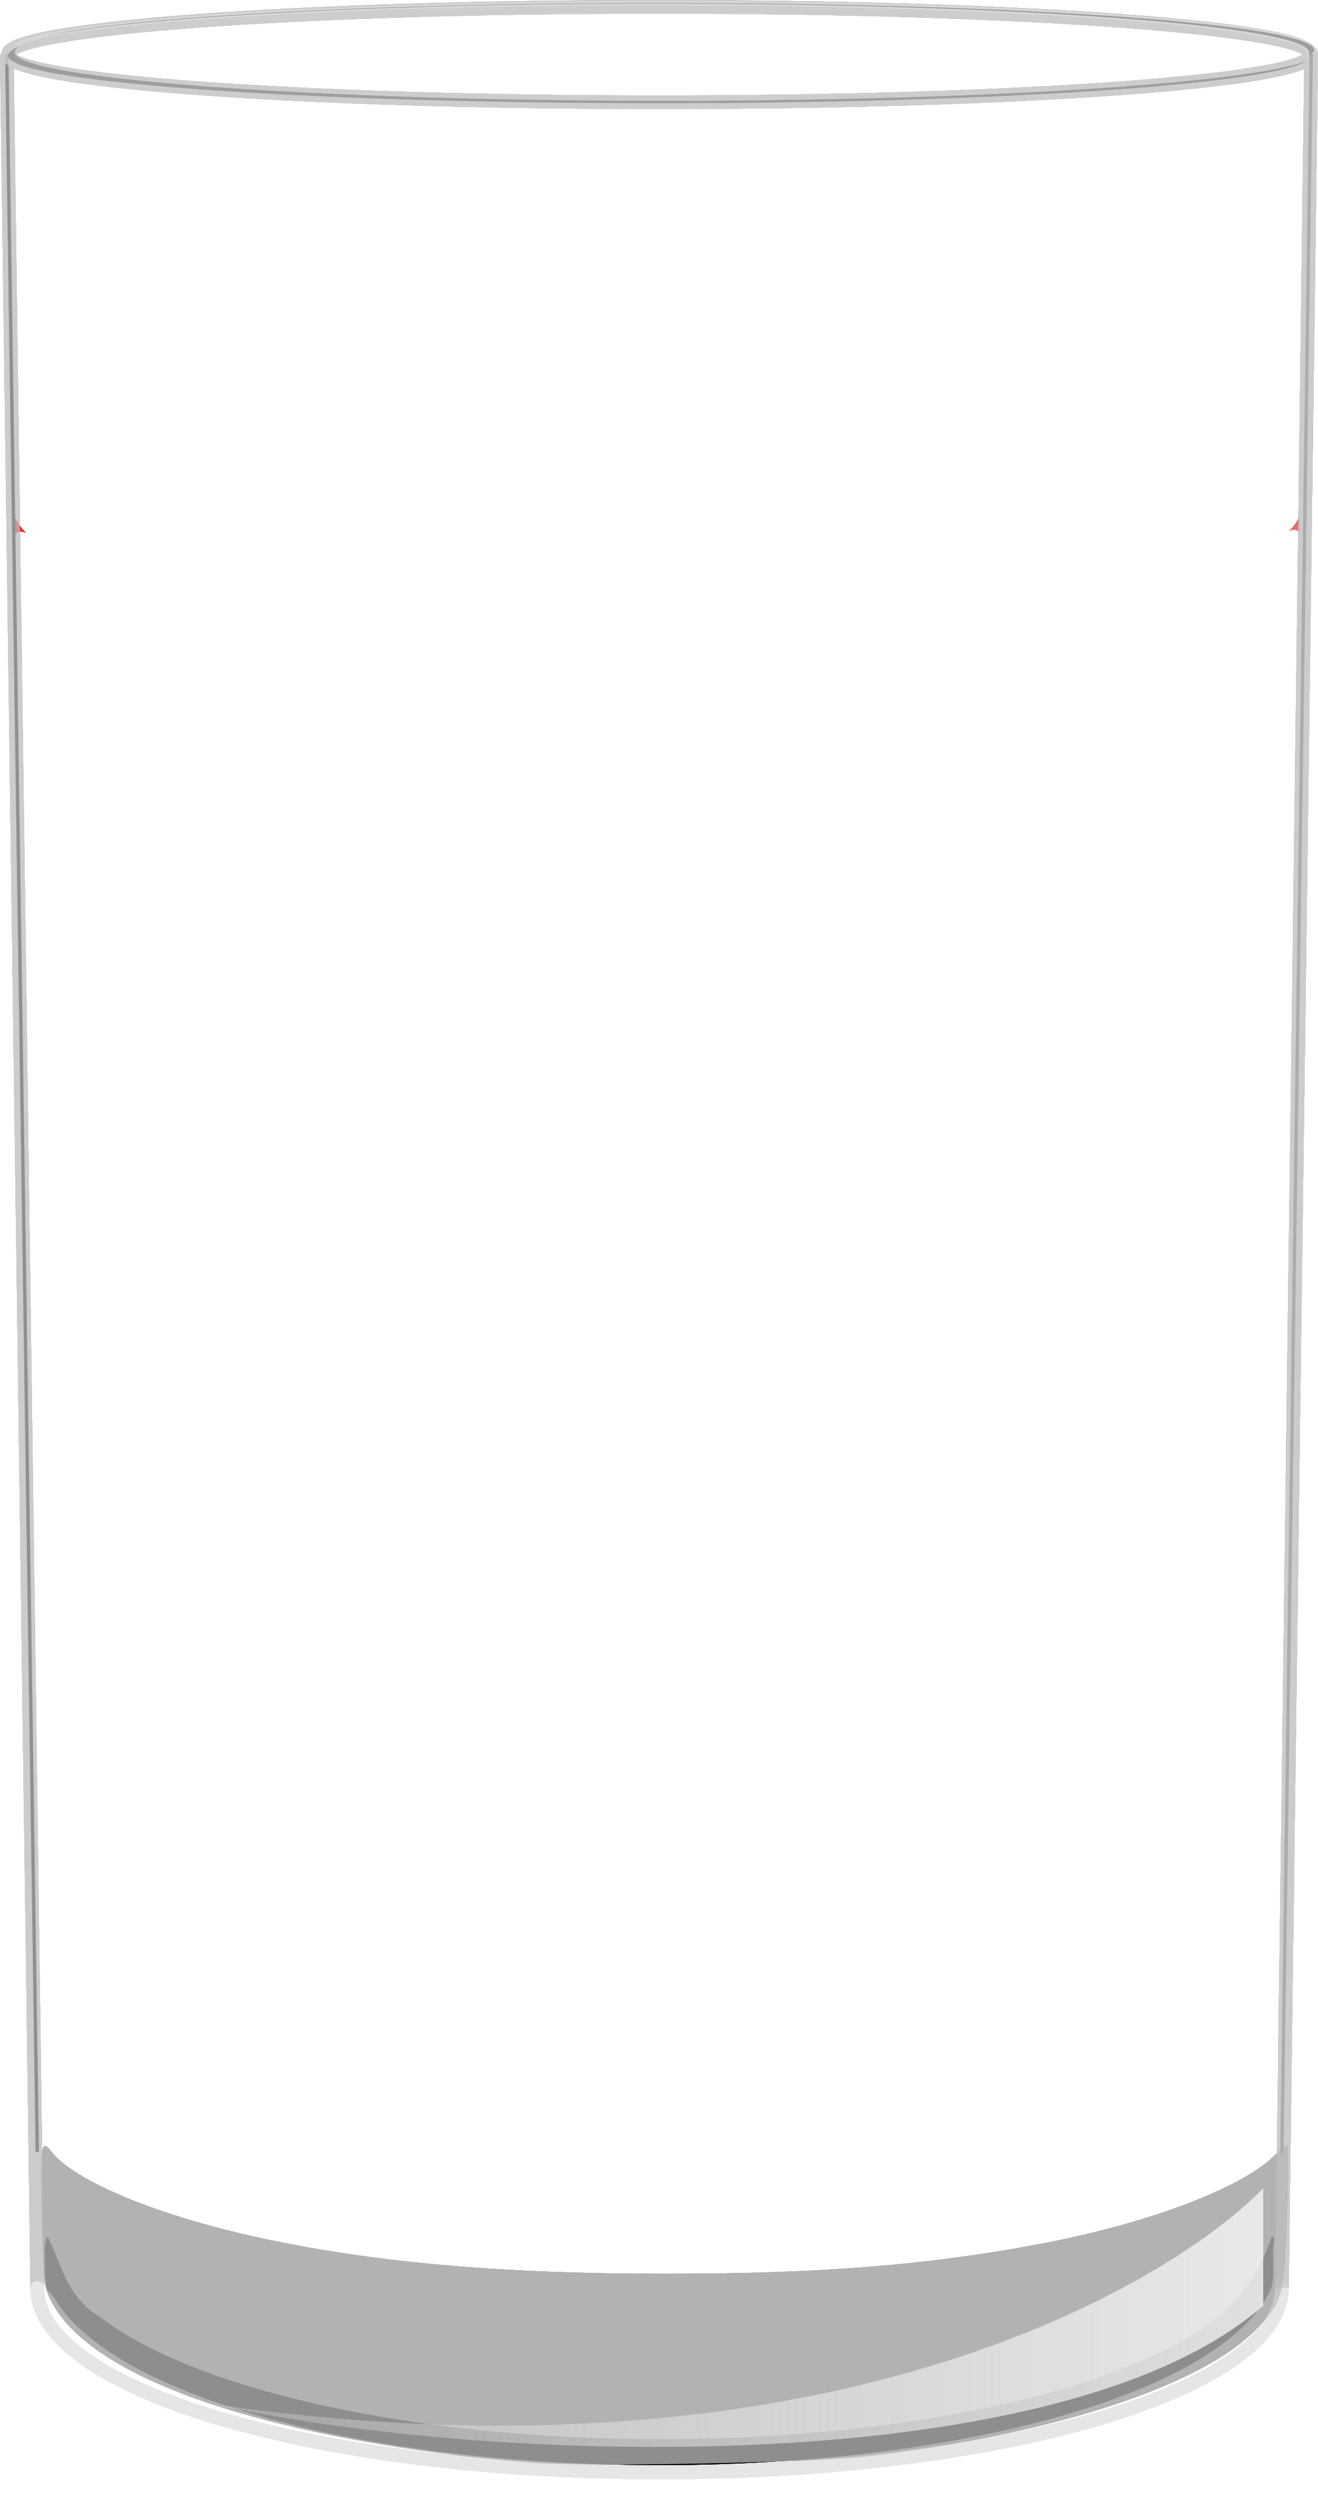 <?xml version="1.0" encoding="UTF-8" standalone="no"?>
<svg
   xmlns:dc="http://purl.org/dc/elements/1.1/"
   xmlns:cc="http://creativecommons.org/ns#"
   xmlns:rdf="http://www.w3.org/1999/02/22-rdf-syntax-ns#"
   xmlns:svg="http://www.w3.org/2000/svg"
   xmlns="http://www.w3.org/2000/svg"
   xmlns:xlink="http://www.w3.org/1999/xlink"
   xmlns:sodipodi="http://sodipodi.sourceforge.net/DTD/sodipodi-0.dtd"
   xmlns:inkscape="http://www.inkscape.org/namespaces/inkscape"
   width="193.751"
   height="367.526"
   version="1.1"
   id="svg44"
   sodipodi:docname="Glass_empty.svg"
   inkscape:version="0.92.1 r15371">
  <sodipodi:namedview
     pagecolor="#ffffff"
     bordercolor="#666666"
     borderopacity="1"
     objecttolerance="10"
     gridtolerance="10"
     guidetolerance="10"
     inkscape:pageopacity="0"
     inkscape:pageshadow="2"
     inkscape:window-width="1920"
     inkscape:window-height="1023"
     id="namedview46"
     showgrid="false"
     inkscape:zoom="1.3906433"
     inkscape:cx="245.24262"
     inkscape:cy="123.03903"
     inkscape:window-x="0"
     inkscape:window-y="0"
     inkscape:window-maximized="1"
     inkscape:current-layer="g42"
     fit-margin-top="0"
     fit-margin-left="0"
     fit-margin-right="0"
     fit-margin-bottom="0" />
  <title
     id="title2">Glass of water 1</title>
  <defs
     id="defs18">
    <linearGradient
       id="linearGradient7447">
      <stop
         offset="0"
         id="stop7449"
         stop-color="#ffffff" />
      <stop
         offset="1"
         id="stop7451"
         stop-opacity="0.278"
         stop-color="#d4d4d4" />
    </linearGradient>
    <linearGradient
       id="linearGradient7392">
      <stop
         offset="0"
         id="stop7394"
         stop-opacity="0.744"
         stop-color="#a4a0d6" />
      <stop
         offset="1"
         id="stop7396"
         stop-opacity="0"
         stop-color="#000000" />
    </linearGradient>
    <filter
       id="filter3859">
      <feGaussianBlur
         stdDeviation="0.273"
         id="feGaussianBlur3861" />
    </filter>
    <radialGradient
       xlink:href="#linearGradient7392"
       gradientUnits="userSpaceOnUse"
       gradientTransform="matrix(1.276,0.033,-0.008,0.299,-40.299,248.424)"
       r="92.062"
       fy="469.76"
       fx="159.035"
       cy="469.76"
       cx="159.035"
       id="radialGradient7398" />
    <filter
       id="filter7408"
       x="-0.021"
       width="1.042"
       y="-0.121"
       height="1.241">
      <feGaussianBlur
         stdDeviation="1.623"
         id="feGaussianBlur7410" />
    </filter>
    <linearGradient
       xlink:href="#linearGradient7447"
       y2="686.029"
       x2="15.964"
       y1="686.029"
       x1="126.147"
       id="linearGradient7453"
       gradientTransform="scale(2.014,0.496)"
       gradientUnits="userSpaceOnUse" />
    <filter
       id="filter7775"
       x="-0.028"
       width="1.057"
       y="-0.153"
       height="1.306">
      <feGaussianBlur
         stdDeviation="2.143"
         id="feGaussianBlur7777" />
    </filter>
    <radialGradient
       inkscape:collect="always"
       xlink:href="#linearGradient7392"
       id="radialGradient233"
       gradientUnits="userSpaceOnUse"
       gradientTransform="matrix(1.276,0.033,-0.008,0.299,-40.299,248.424)"
       cx="159.035"
       cy="469.76"
       fx="159.035"
       fy="469.76"
       r="92.062" />
    <linearGradient
       inkscape:collect="always"
       xlink:href="#linearGradient7447"
       id="linearGradient235"
       x1="126.147"
       y1="686.029"
       x2="15.964"
       y2="686.029"
       gradientTransform="scale(2.014,0.496)"
       gradientUnits="userSpaceOnUse" />
    <radialGradient
       inkscape:collect="always"
       xlink:href="#linearGradient7392"
       id="radialGradient237"
       gradientUnits="userSpaceOnUse"
       gradientTransform="matrix(1.276,0.033,-0.008,0.299,-40.299,248.424)"
       cx="159.035"
       cy="469.76"
       fx="159.035"
       fy="469.76"
       r="92.062" />
    <linearGradient
       inkscape:collect="always"
       xlink:href="#linearGradient7447"
       id="linearGradient239"
       x1="126.147"
       y1="686.029"
       x2="15.964"
       y2="686.029"
       gradientTransform="scale(2.014,0.496)"
       gradientUnits="userSpaceOnUse" />
    <radialGradient
       inkscape:collect="always"
       xlink:href="#linearGradient7392"
       id="radialGradient241"
       gradientUnits="userSpaceOnUse"
       gradientTransform="matrix(1.276,0.033,-0.008,0.299,-40.299,248.424)"
       cx="159.035"
       cy="469.76"
       fx="159.035"
       fy="469.76"
       r="92.062" />
    <linearGradient
       inkscape:collect="always"
       xlink:href="#linearGradient7447"
       id="linearGradient243"
       x1="126.147"
       y1="686.029"
       x2="15.964"
       y2="686.029"
       gradientTransform="scale(2.014,0.496)"
       gradientUnits="userSpaceOnUse" />
    <radialGradient
       inkscape:collect="always"
       xlink:href="#linearGradient7392"
       id="radialGradient245"
       gradientUnits="userSpaceOnUse"
       gradientTransform="matrix(1.276,0.033,-0.008,0.299,-40.299,248.424)"
       cx="159.035"
       cy="469.76"
       fx="159.035"
       fy="469.76"
       r="92.062" />
    <linearGradient
       inkscape:collect="always"
       xlink:href="#linearGradient7447"
       id="linearGradient247"
       x1="126.147"
       y1="686.029"
       x2="15.964"
       y2="686.029"
       gradientTransform="scale(2.014,0.496)"
       gradientUnits="userSpaceOnUse" />
    <radialGradient
       inkscape:collect="always"
       xlink:href="#linearGradient7392"
       id="radialGradient249"
       gradientUnits="userSpaceOnUse"
       gradientTransform="matrix(1.276,0.033,-0.008,0.299,-40.299,248.424)"
       cx="159.035"
       cy="469.76"
       fx="159.035"
       fy="469.76"
       r="92.062" />
    <linearGradient
       inkscape:collect="always"
       xlink:href="#linearGradient7447"
       id="linearGradient251"
       x1="126.147"
       y1="686.029"
       x2="15.964"
       y2="686.029"
       gradientTransform="scale(2.014,0.496)"
       gradientUnits="userSpaceOnUse" />
    <radialGradient
       inkscape:collect="always"
       xlink:href="#linearGradient7392"
       id="radialGradient253"
       gradientUnits="userSpaceOnUse"
       gradientTransform="matrix(1.276,0.033,-0.008,0.299,-40.299,248.424)"
       cx="159.035"
       cy="469.76"
       fx="159.035"
       fy="469.76"
       r="92.062" />
    <linearGradient
       inkscape:collect="always"
       xlink:href="#linearGradient7447"
       id="linearGradient255"
       x1="126.147"
       y1="686.029"
       x2="15.964"
       y2="686.029"
       gradientTransform="scale(2.014,0.496)"
       gradientUnits="userSpaceOnUse" />
    <radialGradient
       inkscape:collect="always"
       xlink:href="#linearGradient7392"
       id="radialGradient257"
       gradientUnits="userSpaceOnUse"
       gradientTransform="matrix(1.276,0.033,-0.008,0.299,-40.299,248.424)"
       cx="159.035"
       cy="469.76"
       fx="159.035"
       fy="469.76"
       r="92.062" />
    <linearGradient
       inkscape:collect="always"
       xlink:href="#linearGradient7447"
       id="linearGradient259"
       x1="126.147"
       y1="686.029"
       x2="15.964"
       y2="686.029"
       gradientTransform="scale(2.014,0.496)"
       gradientUnits="userSpaceOnUse" />
  </defs>
  <g
     id="g42"
     transform="translate(-0.607,-0.177)">
    <title
       id="title21">Layer 1</title>
    <path
       d="m 7.669,329.032 c -0.571,0.11 -0.478,1.987 -0.459,2.935 0,6.056 0.277,4.23 1.615,6.388 1.338,2.158 3.203,4.056 5.551,5.888 4.695,3.663 11.34,6.893 19.528,9.595 16.375,5.404 38.891,8.723 63.772,8.723 24.881,0 47.397,-3.319 63.772,-8.723 8.188,-2.702 14.833,-5.932 19.528,-9.595 2.348,-1.832 4.213,-3.73 5.551,-5.888 1.338,-2.158 1.319,-2.448 1.196,-7.266 0.04,-1.04 0.46,-2.128 -0.172,-2.128 -4.011,12.482 -15.23,17.078 -26.566,21.115 -16.153,5.33 -38.554,8.668 -63.31,8.668 -24.756,0 -47.157,-3.338 -63.31,-8.668 -8.077,-2.665 -14.599,-5.835 -19,-9.268 -4.764,-2.708 -5.71,-7.635 -7.699,-11.776 z"
       id="path7684"
       inkscape:connector-curvature="0"
       style="opacity:0.602;fill:#000000;stroke-width:2.192;filter:url(#filter7775)" />
    <path
       id="path7682"
       d="M 1.599,8.186 6.088,316.5"
       inkscape:connector-curvature="0"
       style="fill:none;stroke:#000000;stroke-width:0.485" />
    <path
       d="M 1.607,8.194 6.08,336.998"
       id="path3745"
       inkscape:connector-curvature="0"
       style="opacity:0.704;fill:#00ffff;stroke:#cccccc;stroke-width:2" />
    <path
       id="path7678"
       d="m 97.58,15.346 c -52.902,0 -95.813,-3.125 -95.813,-7 0,-0.44 0.6,-0.895 1.656,-1.312 -0.413,0.264 -0.656,0.54 -0.656,0.812 0,3.875 42.895,7.156 95.797,7.156 46.9,0 85.889,-2.615 94.141,-5.875 -5.456,3.495 -45.943,6.219 -95.125,6.219 z"
       inkscape:connector-curvature="0"
       style="fill:#000000" />
    <path
       d="m 98.13,0.493 c 52.902,0 95.812,3.125 95.812,7 0,0.44 -0.6,0.895 -1.656,1.312 0.413,-0.264 0.656,-0.54 0.656,-0.812 0,-3.875 -42.895,-7.156 -95.797,-7.156 -46.9,0 -85.889,2.615 -94.141,5.875 5.456,-3.495 45.943,-6.219 95.125,-6.219 z"
       id="path7583"
       stroke-miterlimit="4"
       inkscape:connector-curvature="0"
       style="fill:#000000;stroke:#ffffff;stroke-width:0.25;stroke-linecap:round;stroke-linejoin:round;stroke-miterlimit:4;stroke-dashoffset:0" />
    <path
       id="path3747"
       d="m 193.358,8.194 c 0,3.875 -42.885,7.016 -95.787,7.016 -52.902,0 -95.787,-3.141 -95.787,-7.016 0,-3.875 42.885,-7.016 95.787,-7.016 52.902,0 95.787,3.141 95.787,7.016 z"
       stroke-miterlimit="4"
       inkscape:connector-curvature="0"
       style="opacity:0.773;fill:none;stroke:#cccccc;stroke-width:2;stroke-linecap:round;stroke-linejoin:round;stroke-miterlimit:4;stroke-dashoffset:0" />
    <path
       d="m 189.055,336.493 c 0,14.993 -40.962,27.146 -91.491,27.146 -50.529,0 -91.491,-12.154 -91.491,-27.146"
       id="path3753"
       stroke-miterlimit="4"
       inkscape:connector-curvature="0"
       style="fill:none;stroke:#e6e6e6;stroke-width:2;stroke-linecap:round;stroke-linejoin:round;stroke-miterlimit:4;stroke-dashoffset:0" />
    <path
       d="m 193.366,8.186 -4.317,308.526"
       id="path7680"
       inkscape:connector-curvature="0"
       style="fill:none;stroke:#000000;stroke-width:0.486" />
    <path
       id="path3758"
       d="m 193.358,8.194 -4.303,328.3"
       inkscape:connector-curvature="0"
       style="opacity:0.843;fill:none;stroke:#cccccc;stroke-width:2" />
    <path
       d="m 97.585,304.022 c -50.842,0 -92.062,4.927 -92.062,11.031 h 0.312 c 1.188,11.791 41.814,21.281 91.75,21.281 49.936,0 90.531,-9.49 91.719,-21.281 h 0.344 c 0,-6.105 -41.22,-11.031 -92.063,-11.031 z"
       id="path3762"
       inkscape:connector-curvature="0"
       style="fill:url(#radialGradient233);stroke-width:2;filter:url(#filter7408)" />
    <path
       d="m 190.056,78.269 c 0.78,-0.7 1.145,-1.438 1.624,-2.166 v 2.342 c -0.622,-0.626 -1.115,-0.343 -1.624,-0.177 z"
       id="rect7456"
       inkscape:connector-curvature="0"
       style="opacity:0.102;fill:#d40000;stroke-width:2" />
    <path
       id="path7463"
       d="M 4.462,78.523 C 3.682,77.823 3.317,77.085 2.838,76.357 v 2.342 c 0.622,-0.626 1.115,-0.343 1.624,-0.177 z"
       inkscape:connector-curvature="0"
       style="opacity:0.208;fill:#d40000;stroke-width:2" />
    <path
       d="M 78.952,362.252 C 40.883,358.988 14.501,350.211 8.305,338.747 7.018,336.366 6.96,335.895 6.719,325.935 6.469,315.58 6.637,314.473 8.158,316.46 c 3.27,4.272 15.343,9.315 30.059,12.555 16.92,3.725 35.653,5.411 60.144,5.411 22.901,0 38.528,-1.244 55.202,-4.393 15.573,-2.941 29.206,-8.041 34.195,-12.791 0.952,-0.906 1.884,-1.648 2.071,-1.648 0.187,0 0.187,4.612 -9.9e-4,10.25 -0.388,11.678 -0.616,12.55 -4.303,16.486 -7.891,8.423 -29.54,15.573 -57.42,18.963 -6.972,0.848 -42.388,1.539 -49.152,0.959 h -3.1e-5 z"
       id="path7369"
       inkscape:connector-curvature="0"
       style="opacity:0.59;fill:#b2b2b2;stroke-width:2" />
    <path
       d="m 186.304,321.86 v 17.25 c -29.453,25.818 -113.01,23.614 -154.25,14.5 89.316,12.916 140.22,-17.301 154.25,-31.75 z"
       id="rect7428"
       inkscape:connector-curvature="0"
       style="fill:url(#linearGradient235);stroke-width:2" />
    <path
       id="path37"
       d="m 7.669,329.032 c -0.571,0.11 -0.478,1.987 -0.459,2.935 0,6.056 0.277,4.23 1.615,6.388 1.338,2.158 3.203,4.056 5.551,5.888 4.695,3.663 11.34,6.893 19.528,9.595 16.375,5.404 38.891,8.723 63.772,8.723 24.881,0 47.397,-3.319 63.772,-8.723 8.188,-2.702 14.833,-5.932 19.528,-9.595 2.348,-1.832 4.213,-3.73 5.551,-5.888 1.338,-2.158 1.319,-2.448 1.196,-7.266 0.04,-1.04 0.46,-2.128 -0.172,-2.128 -4.011,12.482 -15.23,17.078 -26.566,21.115 -16.153,5.33 -38.554,8.668 -63.31,8.668 -24.756,0 -47.157,-3.338 -63.31,-8.668 -8.077,-2.665 -14.599,-5.835 -19,-9.268 -4.764,-2.708 -5.71,-7.635 -7.699,-11.776 z"
       inkscape:connector-curvature="0"
       style="opacity:0.602;fill:#000000;stroke-width:2.192;filter:url(#filter7775)" />
    <path
       d="M 1.599,8.186 6.088,316.5"
       id="path39"
       inkscape:connector-curvature="0"
       style="fill:none;stroke:#000000;stroke-width:0.485" />
    <path
       id="path41"
       d="M 1.607,8.194 6.08,336.998"
       inkscape:connector-curvature="0"
       style="opacity:0.704;fill:#00ffff;stroke:#cccccc;stroke-width:2" />
    <path
       d="m 97.58,15.346 c -52.902,0 -95.813,-3.125 -95.813,-7 0,-0.44 0.6,-0.895 1.656,-1.312 -0.413,0.264 -0.656,0.54 -0.656,0.812 0,3.875 42.895,7.156 95.797,7.156 46.9,0 85.889,-2.615 94.141,-5.875 -5.456,3.495 -45.943,6.219 -95.125,6.219 z"
       id="path43"
       inkscape:connector-curvature="0"
       style="fill:#000000" />
    <path
       stroke-miterlimit="4"
       id="path45"
       d="m 98.13,0.493 c 52.902,0 95.812,3.125 95.812,7 0,0.44 -0.6,0.895 -1.656,1.312 0.413,-0.264 0.656,-0.54 0.656,-0.812 0,-3.875 -42.895,-7.156 -95.797,-7.156 -46.9,0 -85.889,2.615 -94.141,5.875 5.456,-3.495 45.943,-6.219 95.125,-6.219 z"
       inkscape:connector-curvature="0"
       style="fill:#000000;stroke:#ffffff;stroke-width:0.25;stroke-linecap:round;stroke-linejoin:round;stroke-miterlimit:4;stroke-dashoffset:0" />
    <path
       stroke-miterlimit="4"
       d="m 193.358,8.194 c 0,3.875 -42.885,7.016 -95.787,7.016 -52.902,0 -95.787,-3.141 -95.787,-7.016 0,-3.875 42.885,-7.016 95.787,-7.016 52.902,0 95.787,3.141 95.787,7.016 z"
       id="path47"
       inkscape:connector-curvature="0"
       style="opacity:0.773;fill:none;stroke:#cccccc;stroke-width:2;stroke-linecap:round;stroke-linejoin:round;stroke-miterlimit:4;stroke-dashoffset:0" />
    <path
       stroke-miterlimit="4"
       id="path49"
       d="m 189.055,336.493 c 0,14.993 -40.962,27.146 -91.491,27.146 -50.529,0 -91.491,-12.154 -91.491,-27.146"
       inkscape:connector-curvature="0"
       style="fill:none;stroke:#e6e6e6;stroke-width:2;stroke-linecap:round;stroke-linejoin:round;stroke-miterlimit:4;stroke-dashoffset:0" />
    <path
       id="path51"
       d="m 193.366,8.186 -4.317,308.526"
       inkscape:connector-curvature="0"
       style="fill:none;stroke:#000000;stroke-width:0.486" />
    <path
       d="m 193.358,8.194 -4.303,328.3"
       id="path53"
       inkscape:connector-curvature="0"
       style="opacity:0.843;fill:none;stroke:#cccccc;stroke-width:2" />
    <path
       id="path55"
       d="m 97.585,304.022 c -50.842,0 -92.062,4.927 -92.062,11.031 h 0.312 c 1.188,11.791 41.814,21.281 91.75,21.281 49.936,0 90.531,-9.49 91.719,-21.281 h 0.344 c 0,-6.105 -41.22,-11.031 -92.063,-11.031 z"
       inkscape:connector-curvature="0"
       style="fill:url(#radialGradient237);stroke-width:2;filter:url(#filter7408)" />
    <path
       id="path57"
       d="m 190.056,78.269 c 0.78,-0.7 1.145,-1.438 1.624,-2.166 v 2.342 c -0.622,-0.626 -1.115,-0.343 -1.624,-0.177 z"
       inkscape:connector-curvature="0"
       style="opacity:0.102;fill:#d40000;stroke-width:2" />
    <path
       d="M 4.462,78.523 C 3.682,77.823 3.317,77.085 2.838,76.357 v 2.342 c 0.622,-0.626 1.115,-0.343 1.624,-0.177 z"
       id="path59"
       inkscape:connector-curvature="0"
       style="opacity:0.208;fill:#d40000;stroke-width:2" />
    <path
       id="path61"
       d="M 78.952,362.252 C 40.883,358.988 14.501,350.211 8.305,338.747 7.018,336.366 6.96,335.895 6.719,325.935 6.469,315.58 6.637,314.473 8.158,316.46 c 3.27,4.272 15.343,9.315 30.059,12.555 16.92,3.725 35.653,5.411 60.144,5.411 22.901,0 38.528,-1.244 55.202,-4.393 15.573,-2.941 29.206,-8.041 34.195,-12.791 0.952,-0.906 1.884,-1.648 2.071,-1.648 0.187,0 0.187,4.612 -9.9e-4,10.25 -0.388,11.678 -0.616,12.55 -4.303,16.486 -7.891,8.423 -29.54,15.573 -57.42,18.963 -6.972,0.848 -42.388,1.539 -49.152,0.959 h -3.1e-5 z"
       inkscape:connector-curvature="0"
       style="opacity:0.59;fill:#b2b2b2;stroke-width:2" />
    <path
       id="path63"
       d="m 186.304,321.86 v 17.25 c -29.453,25.818 -113.01,23.614 -154.25,14.5 89.316,12.916 140.22,-17.301 154.25,-31.75 z"
       inkscape:connector-curvature="0"
       style="fill:url(#linearGradient239);stroke-width:2" />
    <path
       id="path65"
       d="m 7.669,329.032 c -0.571,0.11 -0.478,1.987 -0.459,2.935 0,6.056 0.277,4.23 1.615,6.388 1.338,2.158 3.203,4.056 5.551,5.888 4.695,3.663 11.34,6.893 19.528,9.595 16.375,5.404 38.891,8.723 63.772,8.723 24.881,0 47.397,-3.319 63.772,-8.723 8.188,-2.702 14.833,-5.932 19.528,-9.595 2.348,-1.832 4.213,-3.73 5.551,-5.888 1.338,-2.158 1.319,-2.448 1.196,-7.266 0.04,-1.04 0.46,-2.128 -0.172,-2.128 -4.011,12.482 -15.23,17.078 -26.566,21.115 -16.153,5.33 -38.554,8.668 -63.31,8.668 -24.756,0 -47.157,-3.338 -63.31,-8.668 -8.077,-2.665 -14.599,-5.835 -19,-9.268 -4.764,-2.708 -5.71,-7.635 -7.699,-11.776 z"
       inkscape:connector-curvature="0"
       style="opacity:0.602;fill:#000000;stroke-width:2.192;filter:url(#filter7775)" />
    <path
       d="M 1.599,8.186 6.088,316.5"
       id="path67"
       inkscape:connector-curvature="0"
       style="fill:none;stroke:#000000;stroke-width:0.485" />
    <path
       id="path69"
       d="M 1.607,8.194 6.08,336.998"
       inkscape:connector-curvature="0"
       style="opacity:0.704;fill:#00ffff;stroke:#cccccc;stroke-width:2" />
    <path
       d="m 97.58,15.346 c -52.902,0 -95.813,-3.125 -95.813,-7 0,-0.44 0.6,-0.895 1.656,-1.312 -0.413,0.264 -0.656,0.54 -0.656,0.812 0,3.875 42.895,7.156 95.797,7.156 46.9,0 85.889,-2.615 94.141,-5.875 -5.456,3.495 -45.943,6.219 -95.125,6.219 z"
       id="path71"
       inkscape:connector-curvature="0"
       style="fill:#000000" />
    <path
       stroke-miterlimit="4"
       id="path73"
       d="m 98.13,0.493 c 52.902,0 95.812,3.125 95.812,7 0,0.44 -0.6,0.895 -1.656,1.312 0.413,-0.264 0.656,-0.54 0.656,-0.812 0,-3.875 -42.895,-7.156 -95.797,-7.156 -46.9,0 -85.889,2.615 -94.141,5.875 5.456,-3.495 45.943,-6.219 95.125,-6.219 z"
       inkscape:connector-curvature="0"
       style="fill:#000000;stroke:#ffffff;stroke-width:0.25;stroke-linecap:round;stroke-linejoin:round;stroke-miterlimit:4;stroke-dashoffset:0" />
    <path
       stroke-miterlimit="4"
       d="m 193.358,8.194 c 0,3.875 -42.885,7.016 -95.787,7.016 -52.902,0 -95.787,-3.141 -95.787,-7.016 0,-3.875 42.885,-7.016 95.787,-7.016 52.902,0 95.787,3.141 95.787,7.016 z"
       id="path75"
       inkscape:connector-curvature="0"
       style="opacity:0.773;fill:none;stroke:#cccccc;stroke-width:2;stroke-linecap:round;stroke-linejoin:round;stroke-miterlimit:4;stroke-dashoffset:0" />
    <path
       stroke-miterlimit="4"
       id="path77"
       d="m 189.055,336.493 c 0,14.993 -40.962,27.146 -91.491,27.146 -50.529,0 -91.491,-12.154 -91.491,-27.146"
       inkscape:connector-curvature="0"
       style="fill:none;stroke:#e6e6e6;stroke-width:2;stroke-linecap:round;stroke-linejoin:round;stroke-miterlimit:4;stroke-dashoffset:0" />
    <path
       id="path79"
       d="m 193.366,8.186 -4.317,308.526"
       inkscape:connector-curvature="0"
       style="fill:none;stroke:#000000;stroke-width:0.486" />
    <path
       d="m 193.358,8.194 -4.303,328.3"
       id="path81"
       inkscape:connector-curvature="0"
       style="opacity:0.843;fill:none;stroke:#cccccc;stroke-width:2" />
    <path
       id="path83"
       d="m 97.585,304.022 c -50.842,0 -92.062,4.927 -92.062,11.031 h 0.312 c 1.188,11.791 41.814,21.281 91.75,21.281 49.936,0 90.531,-9.49 91.719,-21.281 h 0.344 c 0,-6.105 -41.22,-11.031 -92.063,-11.031 z"
       inkscape:connector-curvature="0"
       style="fill:url(#radialGradient241);stroke-width:2;filter:url(#filter7408)" />
    <path
       id="path85"
       d="m 190.056,78.269 c 0.78,-0.7 1.145,-1.438 1.624,-2.166 v 2.342 c -0.622,-0.626 -1.115,-0.343 -1.624,-0.177 z"
       inkscape:connector-curvature="0"
       style="opacity:0.102;fill:#d40000;stroke-width:2" />
    <path
       d="M 4.462,78.523 C 3.682,77.823 3.317,77.085 2.838,76.357 v 2.342 c 0.622,-0.626 1.115,-0.343 1.624,-0.177 z"
       id="path87"
       inkscape:connector-curvature="0"
       style="opacity:0.208;fill:#d40000;stroke-width:2" />
    <path
       id="path89"
       d="M 78.952,362.252 C 40.883,358.988 14.501,350.211 8.305,338.747 7.018,336.366 6.96,335.895 6.719,325.935 6.469,315.58 6.637,314.473 8.158,316.46 c 3.27,4.272 15.343,9.315 30.059,12.555 16.92,3.725 35.653,5.411 60.144,5.411 22.901,0 38.528,-1.244 55.202,-4.393 15.573,-2.941 29.206,-8.041 34.195,-12.791 0.952,-0.906 1.884,-1.648 2.071,-1.648 0.187,0 0.187,4.612 -9.9e-4,10.25 -0.388,11.678 -0.616,12.55 -4.303,16.486 -7.891,8.423 -29.54,15.573 -57.42,18.963 -6.972,0.848 -42.388,1.539 -49.152,0.959 h -3.1e-5 z"
       inkscape:connector-curvature="0"
       style="opacity:0.59;fill:#b2b2b2;stroke-width:2" />
    <path
       id="path91"
       d="m 186.304,321.86 v 17.25 c -29.453,25.818 -113.01,23.614 -154.25,14.5 89.316,12.916 140.22,-17.301 154.25,-31.75 z"
       inkscape:connector-curvature="0"
       style="fill:url(#linearGradient243);stroke-width:2" />
    <path
       d="m 7.669,329.032 c -0.571,0.11 -0.478,1.987 -0.459,2.935 0,6.056 0.277,4.23 1.615,6.388 1.338,2.158 3.203,4.056 5.551,5.888 4.695,3.663 11.34,6.893 19.528,9.595 16.375,5.404 38.891,8.723 63.772,8.723 24.881,0 47.397,-3.319 63.772,-8.723 8.188,-2.702 14.833,-5.932 19.528,-9.595 2.348,-1.832 4.213,-3.73 5.551,-5.888 1.338,-2.158 1.319,-2.448 1.196,-7.266 0.04,-1.04 0.46,-2.128 -0.172,-2.128 -4.011,12.482 -15.23,17.078 -26.566,21.115 -16.153,5.33 -38.554,8.668 -63.31,8.668 -24.756,0 -47.157,-3.338 -63.31,-8.668 -8.077,-2.665 -14.599,-5.835 -19,-9.268 -4.764,-2.708 -5.71,-7.635 -7.699,-11.776 z"
       id="path93"
       inkscape:connector-curvature="0"
       style="opacity:0.602;fill:#000000;stroke-width:2.192;filter:url(#filter7775)" />
    <path
       id="path95"
       d="M 1.599,8.186 6.088,316.5"
       inkscape:connector-curvature="0"
       style="fill:none;stroke:#000000;stroke-width:0.485" />
    <path
       d="M 1.607,8.194 6.08,336.998"
       id="path97"
       inkscape:connector-curvature="0"
       style="opacity:0.704;fill:#00ffff;stroke:#cccccc;stroke-width:2" />
    <path
       id="path99"
       d="m 97.58,15.346 c -52.902,0 -95.813,-3.125 -95.813,-7 0,-0.44 0.6,-0.895 1.656,-1.312 -0.413,0.264 -0.656,0.54 -0.656,0.812 0,3.875 42.895,7.156 95.797,7.156 46.9,0 85.889,-2.615 94.141,-5.875 -5.456,3.495 -45.943,6.219 -95.125,6.219 z"
       inkscape:connector-curvature="0"
       style="fill:#000000" />
    <path
       d="m 98.13,0.493 c 52.902,0 95.812,3.125 95.812,7 0,0.44 -0.6,0.895 -1.656,1.312 0.413,-0.264 0.656,-0.54 0.656,-0.812 0,-3.875 -42.895,-7.156 -95.797,-7.156 -46.9,0 -85.889,2.615 -94.141,5.875 5.456,-3.495 45.943,-6.219 95.125,-6.219 z"
       id="path101"
       stroke-miterlimit="4"
       inkscape:connector-curvature="0"
       style="fill:#000000;stroke:#ffffff;stroke-width:0.25;stroke-linecap:round;stroke-linejoin:round;stroke-miterlimit:4;stroke-dashoffset:0" />
    <path
       id="path103"
       d="m 193.358,8.194 c 0,3.875 -42.885,7.016 -95.787,7.016 -52.902,0 -95.787,-3.141 -95.787,-7.016 0,-3.875 42.885,-7.016 95.787,-7.016 52.902,0 95.787,3.141 95.787,7.016 z"
       stroke-miterlimit="4"
       inkscape:connector-curvature="0"
       style="opacity:0.773;fill:none;stroke:#cccccc;stroke-width:2;stroke-linecap:round;stroke-linejoin:round;stroke-miterlimit:4;stroke-dashoffset:0" />
    <path
       d="m 189.055,336.493 c 0,14.993 -40.962,27.146 -91.491,27.146 -50.529,0 -91.491,-12.154 -91.491,-27.146"
       id="path105"
       stroke-miterlimit="4"
       inkscape:connector-curvature="0"
       style="fill:none;stroke:#e6e6e6;stroke-width:2;stroke-linecap:round;stroke-linejoin:round;stroke-miterlimit:4;stroke-dashoffset:0" />
    <path
       d="m 193.366,8.186 -4.317,308.526"
       id="path107"
       inkscape:connector-curvature="0"
       style="fill:none;stroke:#000000;stroke-width:0.486" />
    <path
       id="path109"
       d="m 193.358,8.194 -4.303,328.3"
       inkscape:connector-curvature="0"
       style="opacity:0.843;fill:none;stroke:#cccccc;stroke-width:2" />
    <path
       d="m 97.585,304.022 c -50.842,0 -92.062,4.927 -92.062,11.031 h 0.312 c 1.188,11.791 41.814,21.281 91.75,21.281 49.936,0 90.531,-9.49 91.719,-21.281 h 0.344 c 0,-6.105 -41.22,-11.031 -92.063,-11.031 z"
       id="path111"
       inkscape:connector-curvature="0"
       style="fill:url(#radialGradient245);stroke-width:2;filter:url(#filter7408)" />
    <path
       d="m 190.056,78.269 c 0.78,-0.7 1.145,-1.438 1.624,-2.166 v 2.342 c -0.622,-0.626 -1.115,-0.343 -1.624,-0.177 z"
       id="path113"
       inkscape:connector-curvature="0"
       style="opacity:0.102;fill:#d40000;stroke-width:2" />
    <path
       id="path115"
       d="M 4.462,78.523 C 3.682,77.823 3.317,77.085 2.838,76.357 v 2.342 c 0.622,-0.626 1.115,-0.343 1.624,-0.177 z"
       inkscape:connector-curvature="0"
       style="opacity:0.208;fill:#d40000;stroke-width:2" />
    <path
       d="M 78.952,362.252 C 40.883,358.988 14.501,350.211 8.305,338.747 7.018,336.366 6.96,335.895 6.719,325.935 6.469,315.58 6.637,314.473 8.158,316.46 c 3.27,4.272 15.343,9.315 30.059,12.555 16.92,3.725 35.653,5.411 60.144,5.411 22.901,0 38.528,-1.244 55.202,-4.393 15.573,-2.941 29.206,-8.041 34.195,-12.791 0.952,-0.906 1.884,-1.648 2.071,-1.648 0.187,0 0.187,4.612 -9.9e-4,10.25 -0.388,11.678 -0.616,12.55 -4.303,16.486 -7.891,8.423 -29.54,15.573 -57.42,18.963 -6.972,0.848 -42.388,1.539 -49.152,0.959 h -3.1e-5 z"
       id="path117"
       inkscape:connector-curvature="0"
       style="opacity:0.59;fill:#b2b2b2;stroke-width:2" />
    <path
       d="m 186.304,321.86 v 17.25 c -29.453,25.818 -113.01,23.614 -154.25,14.5 89.316,12.916 140.22,-17.301 154.25,-31.75 z"
       id="path119"
       inkscape:connector-curvature="0"
       style="fill:url(#linearGradient247);stroke-width:2" />
    <path
       d="m 7.669,329.032 c -0.571,0.11 -0.478,1.987 -0.459,2.935 0,6.056 0.277,4.23 1.615,6.388 1.338,2.158 3.203,4.056 5.551,5.888 4.695,3.663 11.34,6.893 19.528,9.595 16.375,5.404 38.891,8.723 63.772,8.723 24.881,0 47.397,-3.319 63.772,-8.723 8.188,-2.702 14.833,-5.932 19.528,-9.595 2.348,-1.832 4.213,-3.73 5.551,-5.888 1.338,-2.158 1.319,-2.448 1.196,-7.266 0.04,-1.04 0.46,-2.128 -0.172,-2.128 -4.011,12.482 -15.23,17.078 -26.566,21.115 -16.153,5.33 -38.554,8.668 -63.31,8.668 -24.756,0 -47.157,-3.338 -63.31,-8.668 -8.077,-2.665 -14.599,-5.835 -19,-9.268 -4.764,-2.708 -5.71,-7.635 -7.699,-11.776 z"
       id="path121"
       inkscape:connector-curvature="0"
       style="opacity:0.602;fill:#000000;stroke-width:2.192;filter:url(#filter7775)" />
    <path
       id="path123"
       d="M 1.599,8.186 6.088,316.5"
       inkscape:connector-curvature="0"
       style="fill:none;stroke:#000000;stroke-width:0.485" />
    <path
       d="M 1.607,8.194 6.08,336.998"
       id="path125"
       inkscape:connector-curvature="0"
       style="opacity:0.704;fill:#00ffff;stroke:#cccccc;stroke-width:2" />
    <path
       id="path127"
       d="m 97.58,15.346 c -52.902,0 -95.813,-3.125 -95.813,-7 0,-0.44 0.6,-0.895 1.656,-1.312 -0.413,0.264 -0.656,0.54 -0.656,0.812 0,3.875 42.895,7.156 95.797,7.156 46.9,0 85.889,-2.615 94.141,-5.875 -5.456,3.495 -45.943,6.219 -95.125,6.219 z"
       inkscape:connector-curvature="0"
       style="fill:#000000" />
    <path
       d="m 98.13,0.493 c 52.902,0 95.812,3.125 95.812,7 0,0.44 -0.6,0.895 -1.656,1.312 0.413,-0.264 0.656,-0.54 0.656,-0.812 0,-3.875 -42.895,-7.156 -95.797,-7.156 -46.9,0 -85.889,2.615 -94.141,5.875 5.456,-3.495 45.943,-6.219 95.125,-6.219 z"
       id="path129"
       stroke-miterlimit="4"
       inkscape:connector-curvature="0"
       style="fill:#000000;stroke:#ffffff;stroke-width:0.25;stroke-linecap:round;stroke-linejoin:round;stroke-miterlimit:4;stroke-dashoffset:0" />
    <path
       id="path131"
       d="m 193.358,8.194 c 0,3.875 -42.885,7.016 -95.787,7.016 -52.902,0 -95.787,-3.141 -95.787,-7.016 0,-3.875 42.885,-7.016 95.787,-7.016 52.902,0 95.787,3.141 95.787,7.016 z"
       stroke-miterlimit="4"
       inkscape:connector-curvature="0"
       style="opacity:0.773;fill:none;stroke:#cccccc;stroke-width:2;stroke-linecap:round;stroke-linejoin:round;stroke-miterlimit:4;stroke-dashoffset:0" />
    <path
       d="m 189.055,336.493 c 0,14.993 -40.962,27.146 -91.491,27.146 -50.529,0 -91.491,-12.154 -91.491,-27.146"
       id="path133"
       stroke-miterlimit="4"
       inkscape:connector-curvature="0"
       style="fill:none;stroke:#e6e6e6;stroke-width:2;stroke-linecap:round;stroke-linejoin:round;stroke-miterlimit:4;stroke-dashoffset:0" />
    <path
       d="m 193.366,8.186 -4.317,308.526"
       id="path135"
       inkscape:connector-curvature="0"
       style="fill:none;stroke:#000000;stroke-width:0.486" />
    <path
       id="path137"
       d="m 193.358,8.194 -4.303,328.3"
       inkscape:connector-curvature="0"
       style="opacity:0.843;fill:none;stroke:#cccccc;stroke-width:2" />
    <path
       d="m 97.585,304.022 c -50.842,0 -92.062,4.927 -92.062,11.031 h 0.312 c 1.188,11.791 41.814,21.281 91.75,21.281 49.936,0 90.531,-9.49 91.719,-21.281 h 0.344 c 0,-6.105 -41.22,-11.031 -92.063,-11.031 z"
       id="path139"
       inkscape:connector-curvature="0"
       style="fill:url(#radialGradient249);stroke-width:2;filter:url(#filter7408)" />
    <path
       d="m 190.056,78.269 c 0.78,-0.7 1.145,-1.438 1.624,-2.166 v 2.342 c -0.622,-0.626 -1.115,-0.343 -1.624,-0.177 z"
       id="path141"
       inkscape:connector-curvature="0"
       style="opacity:0.102;fill:#d40000;stroke-width:2" />
    <path
       id="path143"
       d="M 4.462,78.523 C 3.682,77.823 3.317,77.085 2.838,76.357 v 2.342 c 0.622,-0.626 1.115,-0.343 1.624,-0.177 z"
       inkscape:connector-curvature="0"
       style="opacity:0.208;fill:#d40000;stroke-width:2" />
    <path
       d="M 78.952,362.252 C 40.883,358.988 14.501,350.211 8.305,338.747 7.018,336.366 6.96,335.895 6.719,325.935 6.469,315.58 6.637,314.473 8.158,316.46 c 3.27,4.272 15.343,9.315 30.059,12.555 16.92,3.725 35.653,5.411 60.144,5.411 22.901,0 38.528,-1.244 55.202,-4.393 15.573,-2.941 29.206,-8.041 34.195,-12.791 0.952,-0.906 1.884,-1.648 2.071,-1.648 0.187,0 0.187,4.612 -9.9e-4,10.25 -0.388,11.678 -0.616,12.55 -4.303,16.486 -7.891,8.423 -29.54,15.573 -57.42,18.963 -6.972,0.848 -42.388,1.539 -49.152,0.959 h -3.1e-5 z"
       id="path145"
       inkscape:connector-curvature="0"
       style="opacity:0.59;fill:#b2b2b2;stroke-width:2" />
    <path
       d="m 186.304,321.86 v 17.25 c -29.453,25.818 -113.01,23.614 -154.25,14.5 89.316,12.916 140.22,-17.301 154.25,-31.75 z"
       id="path147"
       inkscape:connector-curvature="0"
       style="fill:url(#linearGradient251);stroke-width:2" />
    <path
       id="path149"
       d="m 7.669,329.032 c -0.571,0.11 -0.478,1.987 -0.459,2.935 0,6.056 0.277,4.23 1.615,6.388 1.338,2.158 3.203,4.056 5.551,5.888 4.695,3.663 11.34,6.893 19.528,9.595 16.375,5.404 38.891,8.723 63.772,8.723 24.881,0 47.397,-3.319 63.772,-8.723 8.188,-2.702 14.833,-5.932 19.528,-9.595 2.348,-1.832 4.213,-3.73 5.551,-5.888 1.338,-2.158 1.319,-2.448 1.196,-7.266 0.04,-1.04 0.46,-2.128 -0.172,-2.128 -4.011,12.482 -15.23,17.078 -26.566,21.115 -16.153,5.33 -38.554,8.668 -63.31,8.668 -24.756,0 -47.157,-3.338 -63.31,-8.668 -8.077,-2.665 -14.599,-5.835 -19,-9.268 -4.764,-2.708 -5.71,-7.635 -7.699,-11.776 z"
       inkscape:connector-curvature="0"
       style="opacity:0.602;fill:#000000;stroke-width:2.192;filter:url(#filter7775)" />
    <path
       d="M 1.599,8.186 6.088,316.5"
       id="path151"
       inkscape:connector-curvature="0"
       style="fill:none;stroke:#000000;stroke-width:0.485" />
    <path
       id="path153"
       d="M 1.607,8.194 6.08,336.998"
       inkscape:connector-curvature="0"
       style="opacity:0.704;fill:#00ffff;stroke:#cccccc;stroke-width:2" />
    <path
       d="m 97.58,15.346 c -52.902,0 -95.813,-3.125 -95.813,-7 0,-0.44 0.6,-0.895 1.656,-1.312 -0.413,0.264 -0.656,0.54 -0.656,0.812 0,3.875 42.895,7.156 95.797,7.156 46.9,0 85.889,-2.615 94.141,-5.875 -5.456,3.495 -45.943,6.219 -95.125,6.219 z"
       id="path155"
       inkscape:connector-curvature="0"
       style="fill:#000000" />
    <path
       stroke-miterlimit="4"
       id="path157"
       d="m 98.13,0.493 c 52.902,0 95.812,3.125 95.812,7 0,0.44 -0.6,0.895 -1.656,1.312 0.413,-0.264 0.656,-0.54 0.656,-0.812 0,-3.875 -42.895,-7.156 -95.797,-7.156 -46.9,0 -85.889,2.615 -94.141,5.875 5.456,-3.495 45.943,-6.219 95.125,-6.219 z"
       inkscape:connector-curvature="0"
       style="fill:#000000;stroke:#ffffff;stroke-width:0.25;stroke-linecap:round;stroke-linejoin:round;stroke-miterlimit:4;stroke-dashoffset:0" />
    <path
       stroke-miterlimit="4"
       d="m 193.358,8.194 c 0,3.875 -42.885,7.016 -95.787,7.016 -52.902,0 -95.787,-3.141 -95.787,-7.016 0,-3.875 42.885,-7.016 95.787,-7.016 52.902,0 95.787,3.141 95.787,7.016 z"
       id="path159"
       inkscape:connector-curvature="0"
       style="opacity:0.773;fill:none;stroke:#cccccc;stroke-width:2;stroke-linecap:round;stroke-linejoin:round;stroke-miterlimit:4;stroke-dashoffset:0" />
    <path
       stroke-miterlimit="4"
       id="path161"
       d="m 189.055,336.493 c 0,14.993 -40.962,27.146 -91.491,27.146 -50.529,0 -91.491,-12.154 -91.491,-27.146"
       inkscape:connector-curvature="0"
       style="fill:none;stroke:#e6e6e6;stroke-width:2;stroke-linecap:round;stroke-linejoin:round;stroke-miterlimit:4;stroke-dashoffset:0" />
    <path
       id="path163"
       d="m 193.366,8.186 -4.317,308.526"
       inkscape:connector-curvature="0"
       style="fill:none;stroke:#000000;stroke-width:0.486" />
    <path
       d="m 193.358,8.194 -4.303,328.3"
       id="path165"
       inkscape:connector-curvature="0"
       style="opacity:0.843;fill:none;stroke:#cccccc;stroke-width:2" />
    <path
       id="path167"
       d="m 97.585,304.022 c -50.842,0 -92.062,4.927 -92.062,11.031 h 0.312 c 1.188,11.791 41.814,21.281 91.75,21.281 49.936,0 90.531,-9.49 91.719,-21.281 h 0.344 c 0,-6.105 -41.22,-11.031 -92.063,-11.031 z"
       inkscape:connector-curvature="0"
       style="fill:url(#radialGradient253);stroke-width:2;filter:url(#filter7408)" />
    <path
       id="path169"
       d="m 190.056,78.269 c 0.78,-0.7 1.145,-1.438 1.624,-2.166 v 2.342 c -0.622,-0.626 -1.115,-0.343 -1.624,-0.177 z"
       inkscape:connector-curvature="0"
       style="opacity:0.102;fill:#d40000;stroke-width:2" />
    <path
       d="M 4.462,78.523 C 3.682,77.823 3.317,77.085 2.838,76.357 v 2.342 c 0.622,-0.626 1.115,-0.343 1.624,-0.177 z"
       id="path171"
       inkscape:connector-curvature="0"
       style="opacity:0.208;fill:#d40000;stroke-width:2" />
    <path
       id="path173"
       d="M 78.952,362.252 C 40.883,358.988 14.501,350.211 8.305,338.747 7.018,336.366 6.96,335.895 6.719,325.935 6.469,315.58 6.637,314.473 8.158,316.46 c 3.27,4.272 15.343,9.315 30.059,12.555 16.92,3.725 35.653,5.411 60.144,5.411 22.901,0 38.528,-1.244 55.202,-4.393 15.573,-2.941 29.206,-8.041 34.195,-12.791 0.952,-0.906 1.884,-1.648 2.071,-1.648 0.187,0 0.187,4.612 -9.9e-4,10.25 -0.388,11.678 -0.616,12.55 -4.303,16.486 -7.891,8.423 -29.54,15.573 -57.42,18.963 -6.972,0.848 -42.388,1.539 -49.152,0.959 h -3.1e-5 z"
       inkscape:connector-curvature="0"
       style="opacity:0.59;fill:#b2b2b2;stroke-width:2" />
    <path
       id="path175"
       d="m 186.304,321.86 v 17.25 c -29.453,25.818 -113.01,23.614 -154.25,14.5 89.316,12.916 140.22,-17.301 154.25,-31.75 z"
       inkscape:connector-curvature="0"
       style="fill:url(#linearGradient255);stroke-width:2" />
    <path
       id="path177"
       d="m 7.669,329.032 c -0.571,0.11 -0.478,1.987 -0.459,2.935 0,6.056 0.277,4.23 1.615,6.388 1.338,2.158 3.203,4.056 5.551,5.888 4.695,3.663 11.34,6.893 19.528,9.595 16.375,5.404 38.891,8.723 63.772,8.723 24.881,0 47.397,-3.319 63.772,-8.723 8.188,-2.702 14.833,-5.932 19.528,-9.595 2.348,-1.832 4.213,-3.73 5.551,-5.888 1.338,-2.158 1.319,-2.448 1.196,-7.266 0.04,-1.04 0.46,-2.128 -0.172,-2.128 -4.011,12.482 -15.23,17.078 -26.566,21.115 -16.153,5.33 -38.554,8.668 -63.31,8.668 -24.756,0 -47.157,-3.338 -63.31,-8.668 -8.077,-2.665 -14.599,-5.835 -19,-9.268 -4.764,-2.708 -5.71,-7.635 -7.699,-11.776 z"
       inkscape:connector-curvature="0"
       style="opacity:0.602;fill:#000000;stroke-width:2.192;filter:url(#filter7775)" />
    <path
       d="M 1.599,8.186 6.088,316.5"
       id="path179"
       inkscape:connector-curvature="0"
       style="fill:none;stroke:#000000;stroke-width:0.485" />
    <path
       id="path181"
       d="M 1.607,8.194 6.08,336.998"
       inkscape:connector-curvature="0"
       style="opacity:0.704;fill:#00ffff;stroke:#cccccc;stroke-width:2" />
    <path
       d="m 97.58,15.346 c -52.902,0 -95.813,-3.125 -95.813,-7 0,-0.44 0.6,-0.895 1.656,-1.312 -0.413,0.264 -0.656,0.54 -0.656,0.812 0,3.875 42.895,7.156 95.797,7.156 46.9,0 85.889,-2.615 94.141,-5.875 -5.456,3.495 -45.943,6.219 -95.125,6.219 z"
       id="path183"
       inkscape:connector-curvature="0"
       style="fill:#000000" />
    <path
       stroke-miterlimit="4"
       id="path185"
       d="m 98.13,0.493 c 52.902,0 95.812,3.125 95.812,7 0,0.44 -0.6,0.895 -1.656,1.312 0.413,-0.264 0.656,-0.54 0.656,-0.812 0,-3.875 -42.895,-7.156 -95.797,-7.156 -46.9,0 -85.889,2.615 -94.141,5.875 5.456,-3.495 45.943,-6.219 95.125,-6.219 z"
       inkscape:connector-curvature="0"
       style="fill:#000000;stroke:#ffffff;stroke-width:0.25;stroke-linecap:round;stroke-linejoin:round;stroke-miterlimit:4;stroke-dashoffset:0" />
    <path
       stroke-miterlimit="4"
       d="m 193.358,8.194 c 0,3.875 -42.885,7.016 -95.787,7.016 -52.902,0 -95.787,-3.141 -95.787,-7.016 0,-3.875 42.885,-7.016 95.787,-7.016 52.902,0 95.787,3.141 95.787,7.016 z"
       id="path187"
       inkscape:connector-curvature="0"
       style="opacity:0.773;fill:none;stroke:#cccccc;stroke-width:2;stroke-linecap:round;stroke-linejoin:round;stroke-miterlimit:4;stroke-dashoffset:0" />
    <path
       stroke-miterlimit="4"
       id="path189"
       d="m 189.055,336.493 c 0,14.993 -40.962,27.146 -91.491,27.146 -50.529,0 -91.491,-12.154 -91.491,-27.146"
       inkscape:connector-curvature="0"
       style="fill:none;stroke:#e6e6e6;stroke-width:2;stroke-linecap:round;stroke-linejoin:round;stroke-miterlimit:4;stroke-dashoffset:0" />
    <path
       id="path191"
       d="m 193.366,8.186 -4.317,308.526"
       inkscape:connector-curvature="0"
       style="fill:none;stroke:#000000;stroke-width:0.486" />
    <path
       d="m 193.358,8.194 -4.303,328.3"
       id="path193"
       inkscape:connector-curvature="0"
       style="opacity:0.843;fill:none;stroke:#cccccc;stroke-width:2" />
    <path
       id="path195"
       d="m 97.585,304.022 c -50.842,0 -92.062,4.927 -92.062,11.031 h 0.312 c 1.188,11.791 41.814,21.281 91.75,21.281 49.936,0 90.531,-9.49 91.719,-21.281 h 0.344 c 0,-6.105 -41.22,-11.031 -92.063,-11.031 z"
       inkscape:connector-curvature="0"
       style="fill:url(#radialGradient257);stroke-width:2;filter:url(#filter7408)" />
    <path
       id="path197"
       d="m 190.056,78.269 c 0.78,-0.7 1.145,-1.438 1.624,-2.166 v 2.342 c -0.622,-0.626 -1.115,-0.343 -1.624,-0.177 z"
       inkscape:connector-curvature="0"
       style="opacity:0.102;fill:#d40000;stroke-width:2" />
    <path
       d="M 4.462,78.523 C 3.682,77.823 3.317,77.085 2.838,76.357 v 2.342 c 0.622,-0.626 1.115,-0.343 1.624,-0.177 z"
       id="path199"
       inkscape:connector-curvature="0"
       style="opacity:0.208;fill:#d40000;stroke-width:2" />
    <path
       id="path201"
       d="M 78.952,362.252 C 40.883,358.988 14.501,350.211 8.305,338.747 7.018,336.366 6.96,335.895 6.719,325.935 6.469,315.58 6.637,314.473 8.158,316.46 c 3.27,4.272 15.343,9.315 30.059,12.555 16.92,3.725 35.653,5.411 60.144,5.411 22.901,0 38.528,-1.244 55.202,-4.393 15.573,-2.941 29.206,-8.041 34.195,-12.791 0.952,-0.906 1.884,-1.648 2.071,-1.648 0.187,0 0.187,4.612 -9.9e-4,10.25 -0.388,11.678 -0.616,12.55 -4.303,16.486 -7.891,8.423 -29.54,15.573 -57.42,18.963 -6.972,0.848 -42.388,1.539 -49.152,0.959 h -3.1e-5 z"
       inkscape:connector-curvature="0"
       style="opacity:0.59;fill:#b2b2b2;stroke-width:2" />
    <path
       id="path203"
       d="m 186.304,321.86 v 17.25 c -29.453,25.818 -113.01,23.614 -154.25,14.5 89.316,12.916 140.22,-17.301 154.25,-31.75 z"
       inkscape:connector-curvature="0"
       style="fill:url(#linearGradient259);stroke-width:2" />
    <path
       d="m 7.669,329.032 c -0.571,0.11 -0.478,1.987 -0.459,2.935 0,6.056 0.277,4.23 1.615,6.388 1.338,2.158 3.203,4.056 5.551,5.888 4.695,3.663 11.34,6.893 19.528,9.595 16.375,5.404 38.891,8.723 63.772,8.723 24.881,0 47.397,-3.319 63.772,-8.723 8.188,-2.702 14.833,-5.932 19.528,-9.595 2.348,-1.832 4.213,-3.73 5.551,-5.888 1.338,-2.158 1.319,-2.448 1.196,-7.266 0.04,-1.04 0.46,-2.128 -0.172,-2.128 -4.011,12.482 -15.23,17.078 -26.566,21.115 -16.153,5.33 -38.554,8.668 -63.31,8.668 -24.756,0 -47.157,-3.338 -63.31,-8.668 -8.077,-2.665 -14.599,-5.835 -19,-9.268 -4.764,-2.708 -5.71,-7.635 -7.699,-11.776 z"
       id="path205"
       inkscape:connector-curvature="0"
       style="opacity:0.602;fill:#000000;stroke-width:2.192;filter:url(#filter7775)" />
    <path
       id="path207"
       d="M 1.599,8.186 6.088,316.5"
       inkscape:connector-curvature="0"
       style="fill:none;stroke:#000000;stroke-width:0.485" />
    <path
       d="M 1.607,8.194 6.08,336.998"
       id="path209"
       inkscape:connector-curvature="0"
       style="opacity:0.704;fill:#00ffff;stroke:#cccccc;stroke-width:2" />
    <path
       id="path211"
       d="m 97.58,15.346 c -52.902,0 -95.813,-3.125 -95.813,-7 0,-0.44 0.6,-0.895 1.656,-1.312 -0.413,0.264 -0.656,0.54 -0.656,0.812 0,3.875 42.895,7.156 95.797,7.156 46.9,0 85.889,-2.615 94.141,-5.875 -5.456,3.495 -45.943,6.219 -95.125,6.219 z"
       inkscape:connector-curvature="0"
       style="fill:#000000" />
    <path
       d="m 98.13,0.493 c 52.902,0 95.812,3.125 95.812,7 0,0.44 -0.6,0.895 -1.656,1.312 0.413,-0.264 0.656,-0.54 0.656,-0.812 0,-3.875 -42.895,-7.156 -95.797,-7.156 -46.9,0 -85.889,2.615 -94.141,5.875 5.456,-3.495 45.943,-6.219 95.125,-6.219 z"
       id="path213"
       stroke-miterlimit="4"
       inkscape:connector-curvature="0"
       style="fill:#000000;stroke:#ffffff;stroke-width:0.25;stroke-linecap:round;stroke-linejoin:round;stroke-miterlimit:4;stroke-dashoffset:0" />
    <path
       id="path215"
       d="m 193.358,8.194 c 0,3.875 -42.885,7.016 -95.787,7.016 -52.902,0 -95.787,-3.141 -95.787,-7.016 0,-3.875 42.885,-7.016 95.787,-7.016 52.902,0 95.787,3.141 95.787,7.016 z"
       stroke-miterlimit="4"
       inkscape:connector-curvature="0"
       style="opacity:0.773;fill:none;stroke:#cccccc;stroke-width:2;stroke-linecap:round;stroke-linejoin:round;stroke-miterlimit:4;stroke-dashoffset:0" />
    <path
       d="m 189.055,336.493 c 0,14.993 -40.962,27.146 -91.491,27.146 -50.529,0 -91.491,-12.154 -91.491,-27.146"
       id="path217"
       stroke-miterlimit="4"
       inkscape:connector-curvature="0"
       style="fill:none;stroke:#e6e6e6;stroke-width:2;stroke-linecap:round;stroke-linejoin:round;stroke-miterlimit:4;stroke-dashoffset:0" />
    <path
       d="m 193.366,8.186 -4.317,308.526"
       id="path219"
       inkscape:connector-curvature="0"
       style="fill:none;stroke:#000000;stroke-width:0.486" />
    <path
       id="path221"
       d="m 193.358,8.194 -4.303,328.3"
       inkscape:connector-curvature="0"
       style="opacity:0.843;fill:none;stroke:#cccccc;stroke-width:2" />
    <path
       d="m 97.585,304.022 c -50.842,0 -92.062,4.927 -92.062,11.031 h 0.312 c 1.188,11.791 41.814,21.281 91.75,21.281 49.936,0 90.531,-9.49 91.719,-21.281 h 0.344 c 0,-6.105 -41.22,-11.031 -92.063,-11.031 z"
       id="path223"
       inkscape:connector-curvature="0"
       style="fill:url(#radialGradient7398);stroke-width:2;filter:url(#filter7408)" />
    <path
       d="m 190.056,78.269 c 0.78,-0.7 1.145,-1.438 1.624,-2.166 v 2.342 c -0.622,-0.626 -1.115,-0.343 -1.624,-0.177 z"
       id="path225"
       inkscape:connector-curvature="0"
       style="opacity:0.102;fill:#d40000;stroke-width:2" />
    <path
       id="path227"
       d="M 4.462,78.523 C 3.682,77.823 3.317,77.085 2.838,76.357 v 2.342 c 0.622,-0.626 1.115,-0.343 1.624,-0.177 z"
       inkscape:connector-curvature="0"
       style="opacity:0.208;fill:#d40000;stroke-width:2" />
    <path
       d="M 78.952,362.252 C 40.883,358.988 14.501,350.211 8.305,338.747 7.018,336.366 6.96,335.895 6.719,325.935 6.469,315.58 6.637,314.473 8.158,316.46 c 3.27,4.272 15.343,9.315 30.059,12.555 16.92,3.725 35.653,5.411 60.144,5.411 22.901,0 38.528,-1.244 55.202,-4.393 15.573,-2.941 29.206,-8.041 34.195,-12.791 0.952,-0.906 1.884,-1.648 2.071,-1.648 0.187,0 0.187,4.612 -9.9e-4,10.25 -0.388,11.678 -0.616,12.55 -4.303,16.486 -7.891,8.423 -29.54,15.573 -57.42,18.963 -6.972,0.848 -42.388,1.539 -49.152,0.959 h -3.1e-5 z"
       id="path229"
       inkscape:connector-curvature="0"
       style="opacity:0.59;fill:#b2b2b2;stroke-width:2" />
    <path
       d="m 186.304,321.86 v 17.25 c -29.453,25.818 -113.01,23.614 -154.25,14.5 89.316,12.916 140.22,-17.301 154.25,-31.75 z"
       id="path231"
       inkscape:connector-curvature="0"
       style="fill:url(#linearGradient7453);stroke-width:2" />
  </g>
</svg>
